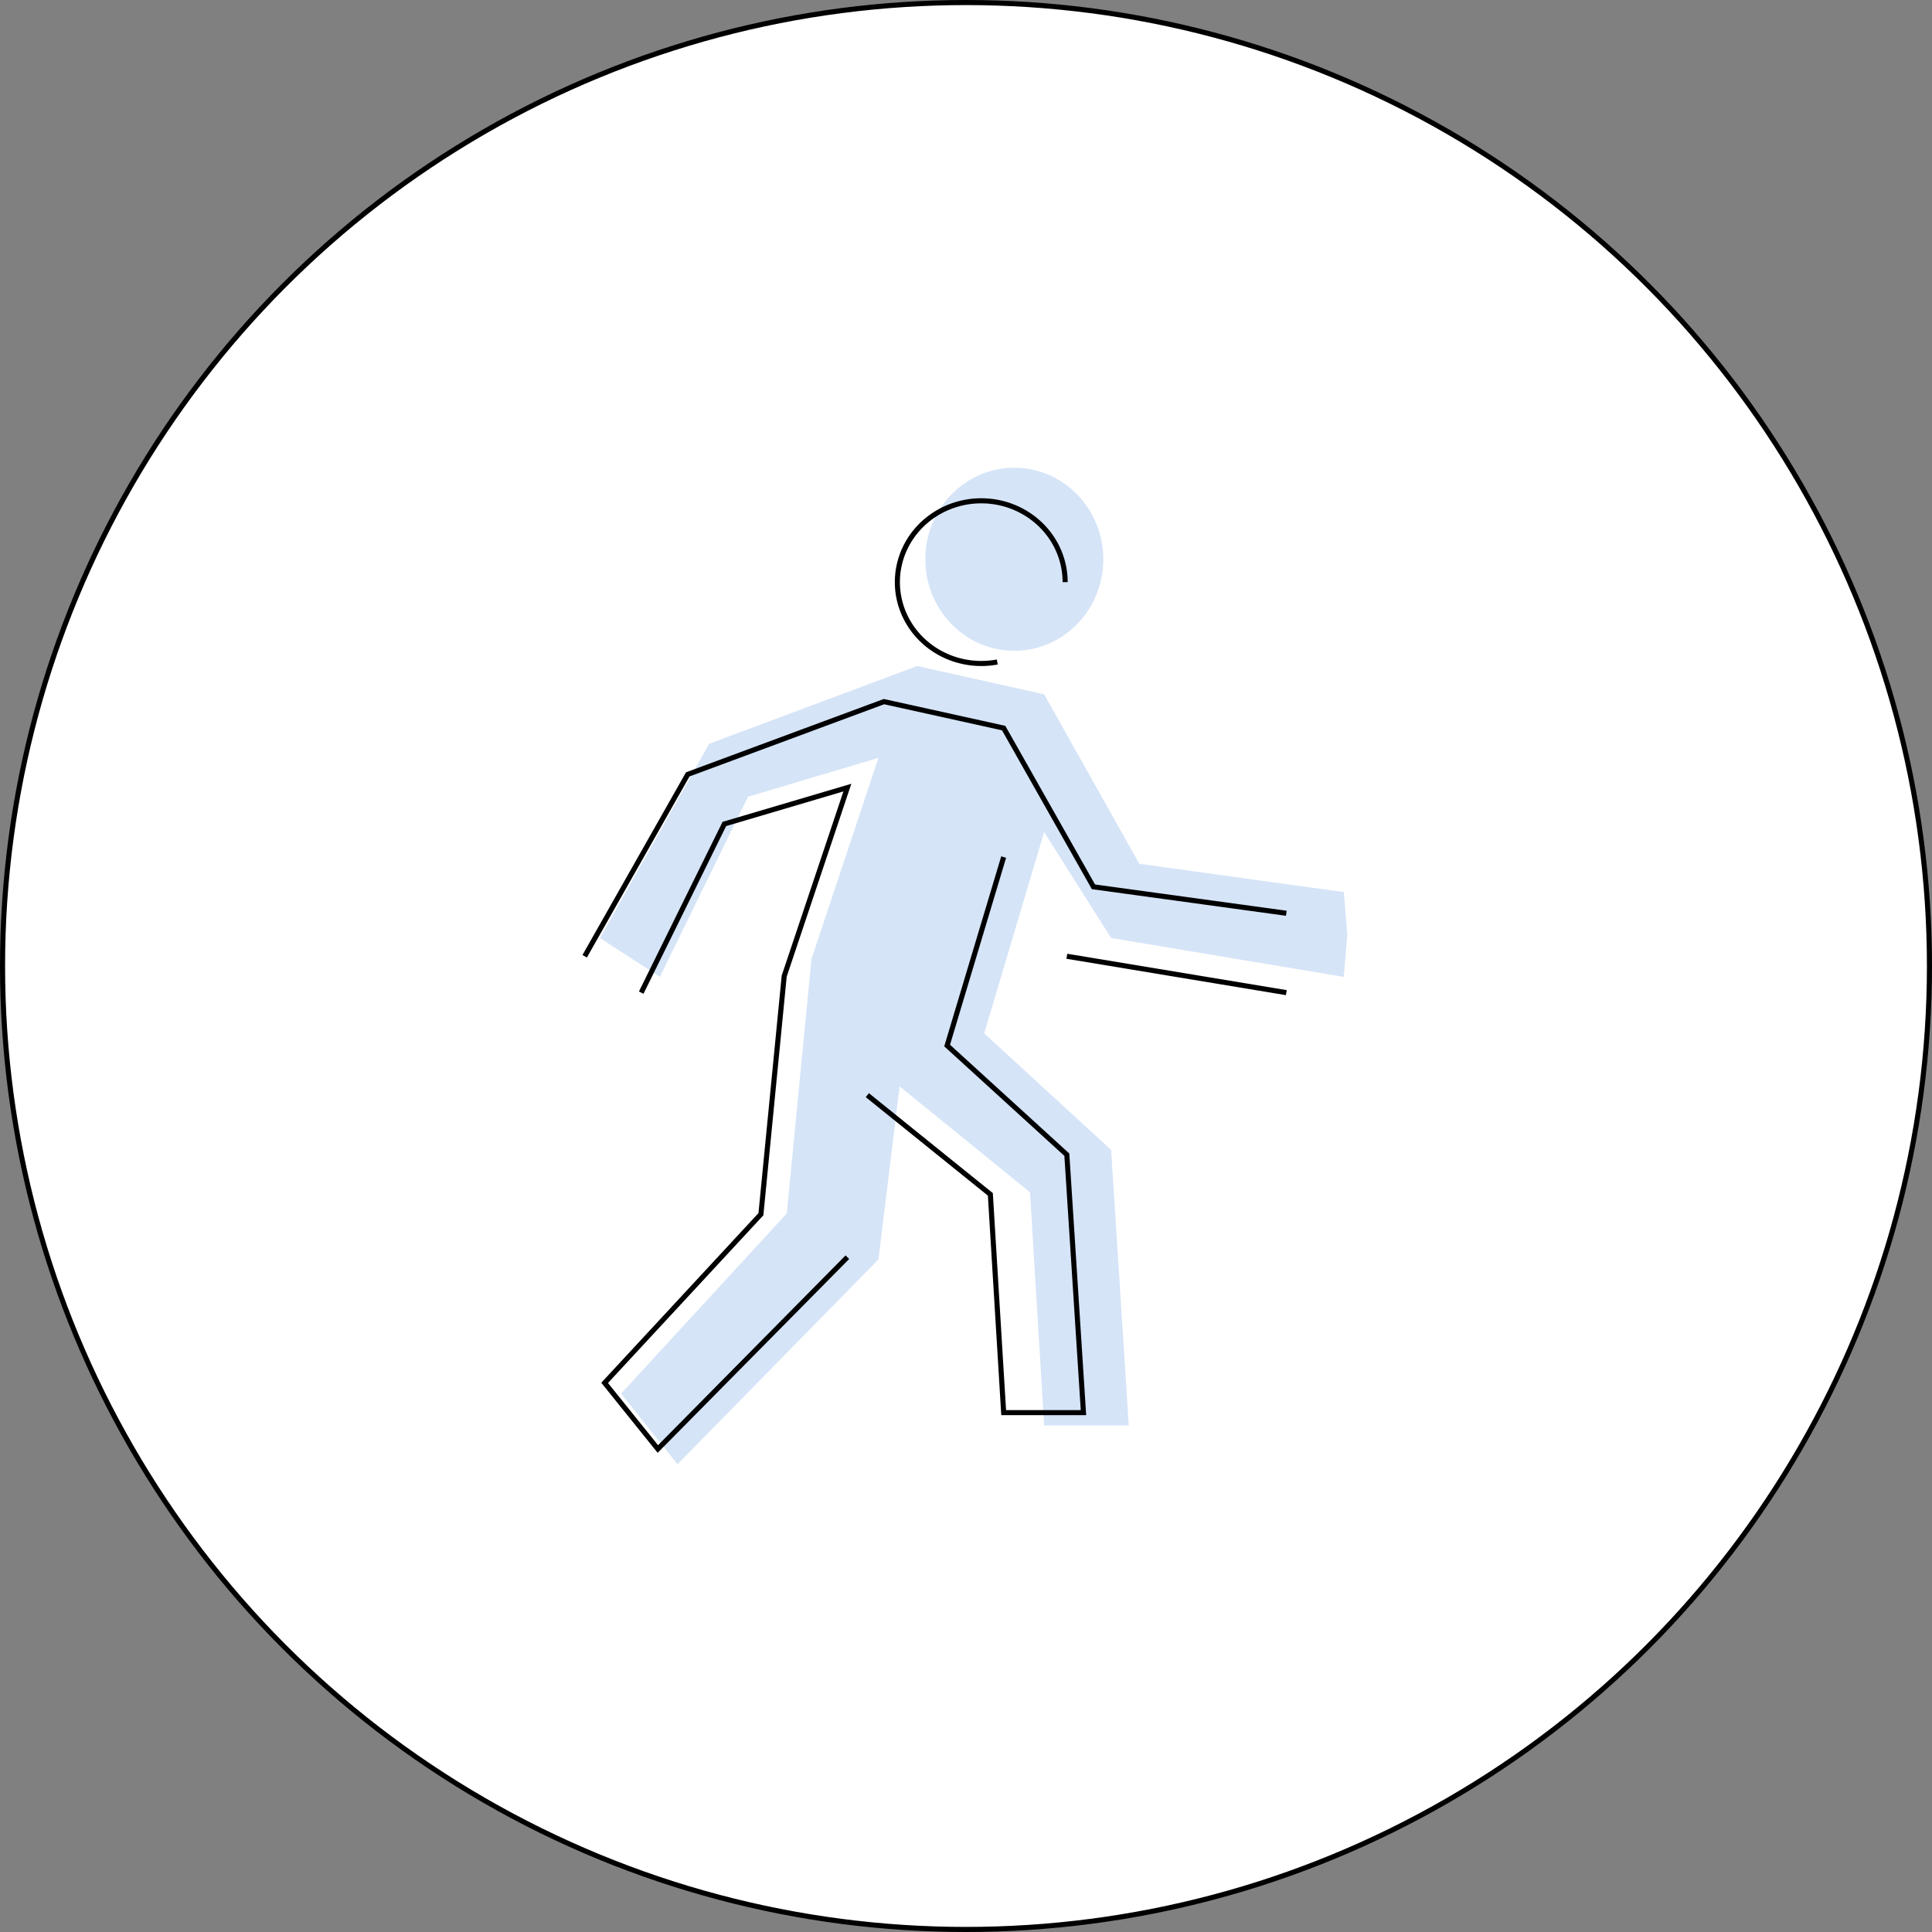 <svg width="380" height="380" viewBox="0 0 380 380" fill="none" xmlns="http://www.w3.org/2000/svg">
<rect x="0" y="0" width="380" height="380" fill="#808080" stroke="none"/>
<circle cx="190" cy="190" r="189.5" fill="white" stroke="black"/>
<path d="M205.368 136.558L180.406 131L139.495 146.283L118 184.491L129.788 192.133L147.123 156.704L172.778 149.062L159.604 188.659L154.75 238.677L122.16 274.106L133.255 288L172.778 247.708L176.939 213.668L202.594 234.509L205.368 280.358H222.009L218.542 226.173L193.58 203.248L205.368 163.65L218.542 184.491L264.307 192.133L265 183.796L264.307 175.46L224.09 169.903L205.368 136.558Z" fill="#D5E4F7"/>
<ellipse cx="199.5" cy="110" rx="17.5" ry="18" fill="#D5E4F7"/>
<path d="M253 179.628L215.066 174.425L197.408 143.204L173.863 138L135.275 152.31L115 188.084M253 195.239L209.834 188.084M197.408 168.571L186.289 205.646L209.834 227.111L213.104 277.845H197.408L194.791 234.916L170.592 215.403M166.668 247.274L129.389 285L118.924 271.991L149.664 238.819L154.242 191.987L166.668 154.912L142.469 162.066L126.118 195.239" stroke="black"/>
<path d="M196.156 130.205C192.816 130.836 189.358 130.45 186.255 129.102C183.151 127.754 180.554 125.509 178.818 122.678C177.082 119.847 176.29 116.566 176.548 113.283C176.806 110.001 178.102 106.874 180.262 104.33C182.422 101.786 185.34 99.95 188.62 99.074C191.9 98.198 195.378 98.327 198.579 99.442C201.78 100.558 204.545 102.604 206.499 105.299C208.453 107.995 209.5 111.208 209.5 114.5" stroke="black"/>
</svg>
